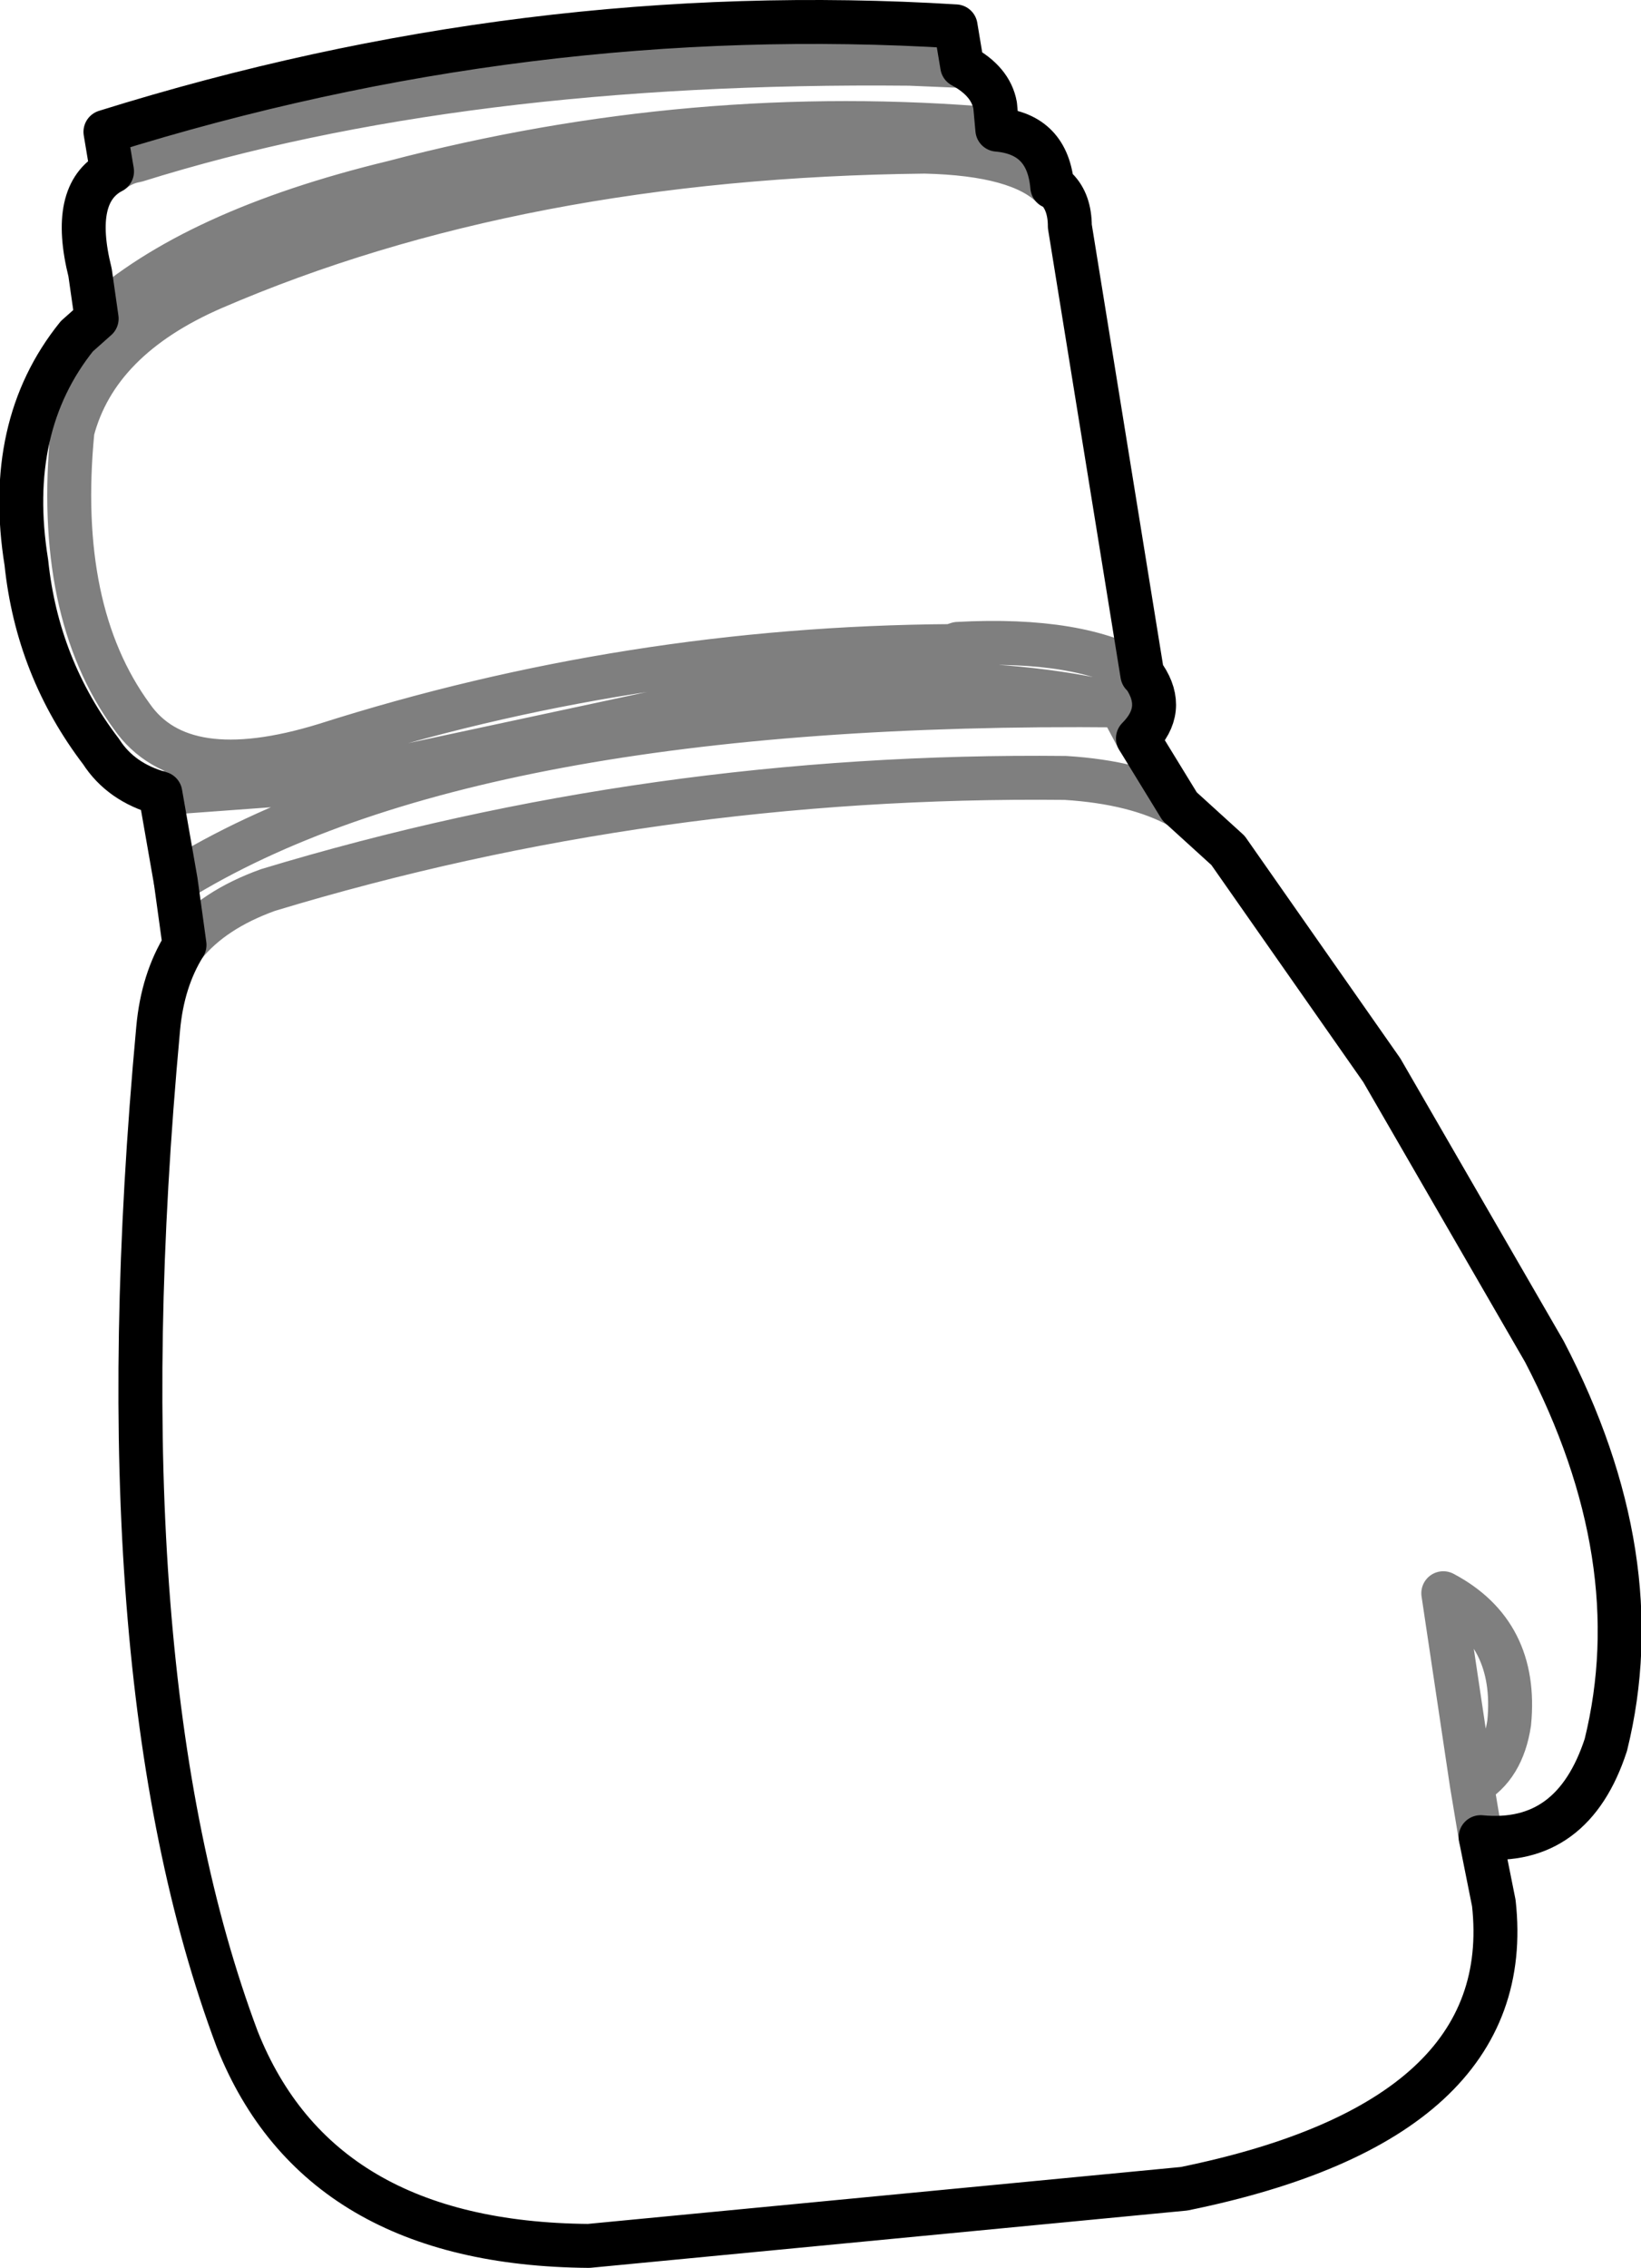 <?xml version="1.0" encoding="UTF-8" standalone="no"?>
<svg xmlns:xlink="http://www.w3.org/1999/xlink" height="51.6px" width="37.35px" xmlns="http://www.w3.org/2000/svg">
  <g transform="matrix(1.0, 0.0, 0.0, 1.0, -328.7, -337.2)">
    <path d="M330.9 344.45 L330.45 344.85 Q328.8 346.9 329.3 350.0 329.55 352.4 331.0 354.3 331.45 355.0 332.35 355.25 L332.7 357.25 332.9 358.7 Q332.4 359.5 332.3 360.6 330.95 375.2 334.1 383.6 335.95 388.25 342.1 388.3 L355.65 387.0 Q363.25 385.45 362.7 380.5 L362.4 379.0 Q364.5 379.2 365.25 376.9 366.3 372.65 363.85 367.95 L360.15 361.55 356.65 356.55 355.55 355.55 354.6 354.0 Q355.25 353.35 354.75 352.6 L354.7 352.55 353.05 342.35 Q353.05 341.8 352.75 341.5 L352.7 341.45 352.65 341.45 Q352.55 340.25 351.4 340.15 M330.9 344.45 L330.75 343.4 Q330.3 341.6 331.25 341.1 L331.1 340.2 Q340.7 337.2 350.45 337.8 L350.6 338.7 Q351.25 339.05 351.35 339.6 L351.4 340.15" fill="none" stroke="#000000" stroke-linecap="round" stroke-linejoin="round" stroke-width="1.0"/>
    <path d="M332.35 355.25 L336.45 354.95 343.45 353.45 Q349.85 352.2 354.2 353.25 L354.6 354.0 M354.7 352.55 Q353.3 351.7 350.5 351.85 L350.35 351.9 Q343.0 351.95 336.1 354.15 332.85 355.15 331.7 353.5 329.95 351.1 330.35 347.0 330.9 344.9 333.55 343.75 340.5 340.75 349.75 340.65 351.9 340.7 352.65 341.45 M351.4 340.15 Q344.5 339.55 337.65 341.35 333.1 342.45 330.9 344.45 M350.6 338.7 L349.4 338.65 Q339.15 338.55 331.8 340.85 331.5 340.9 331.25 341.1 M355.55 355.55 Q354.55 355.0 352.95 354.9 343.55 354.8 334.8 357.45 333.55 357.9 332.9 358.7 M362.4 379.0 L362.2 377.8 361.55 373.45 Q363.25 374.35 363.05 376.4 362.9 377.4 362.2 377.8 M332.7 357.25 Q339.4 353.1 354.2 353.25" fill="none" stroke="#000000" stroke-linecap="round" stroke-linejoin="round" stroke-opacity="0.502" stroke-width="1.0"/>
  </g>
</svg>
